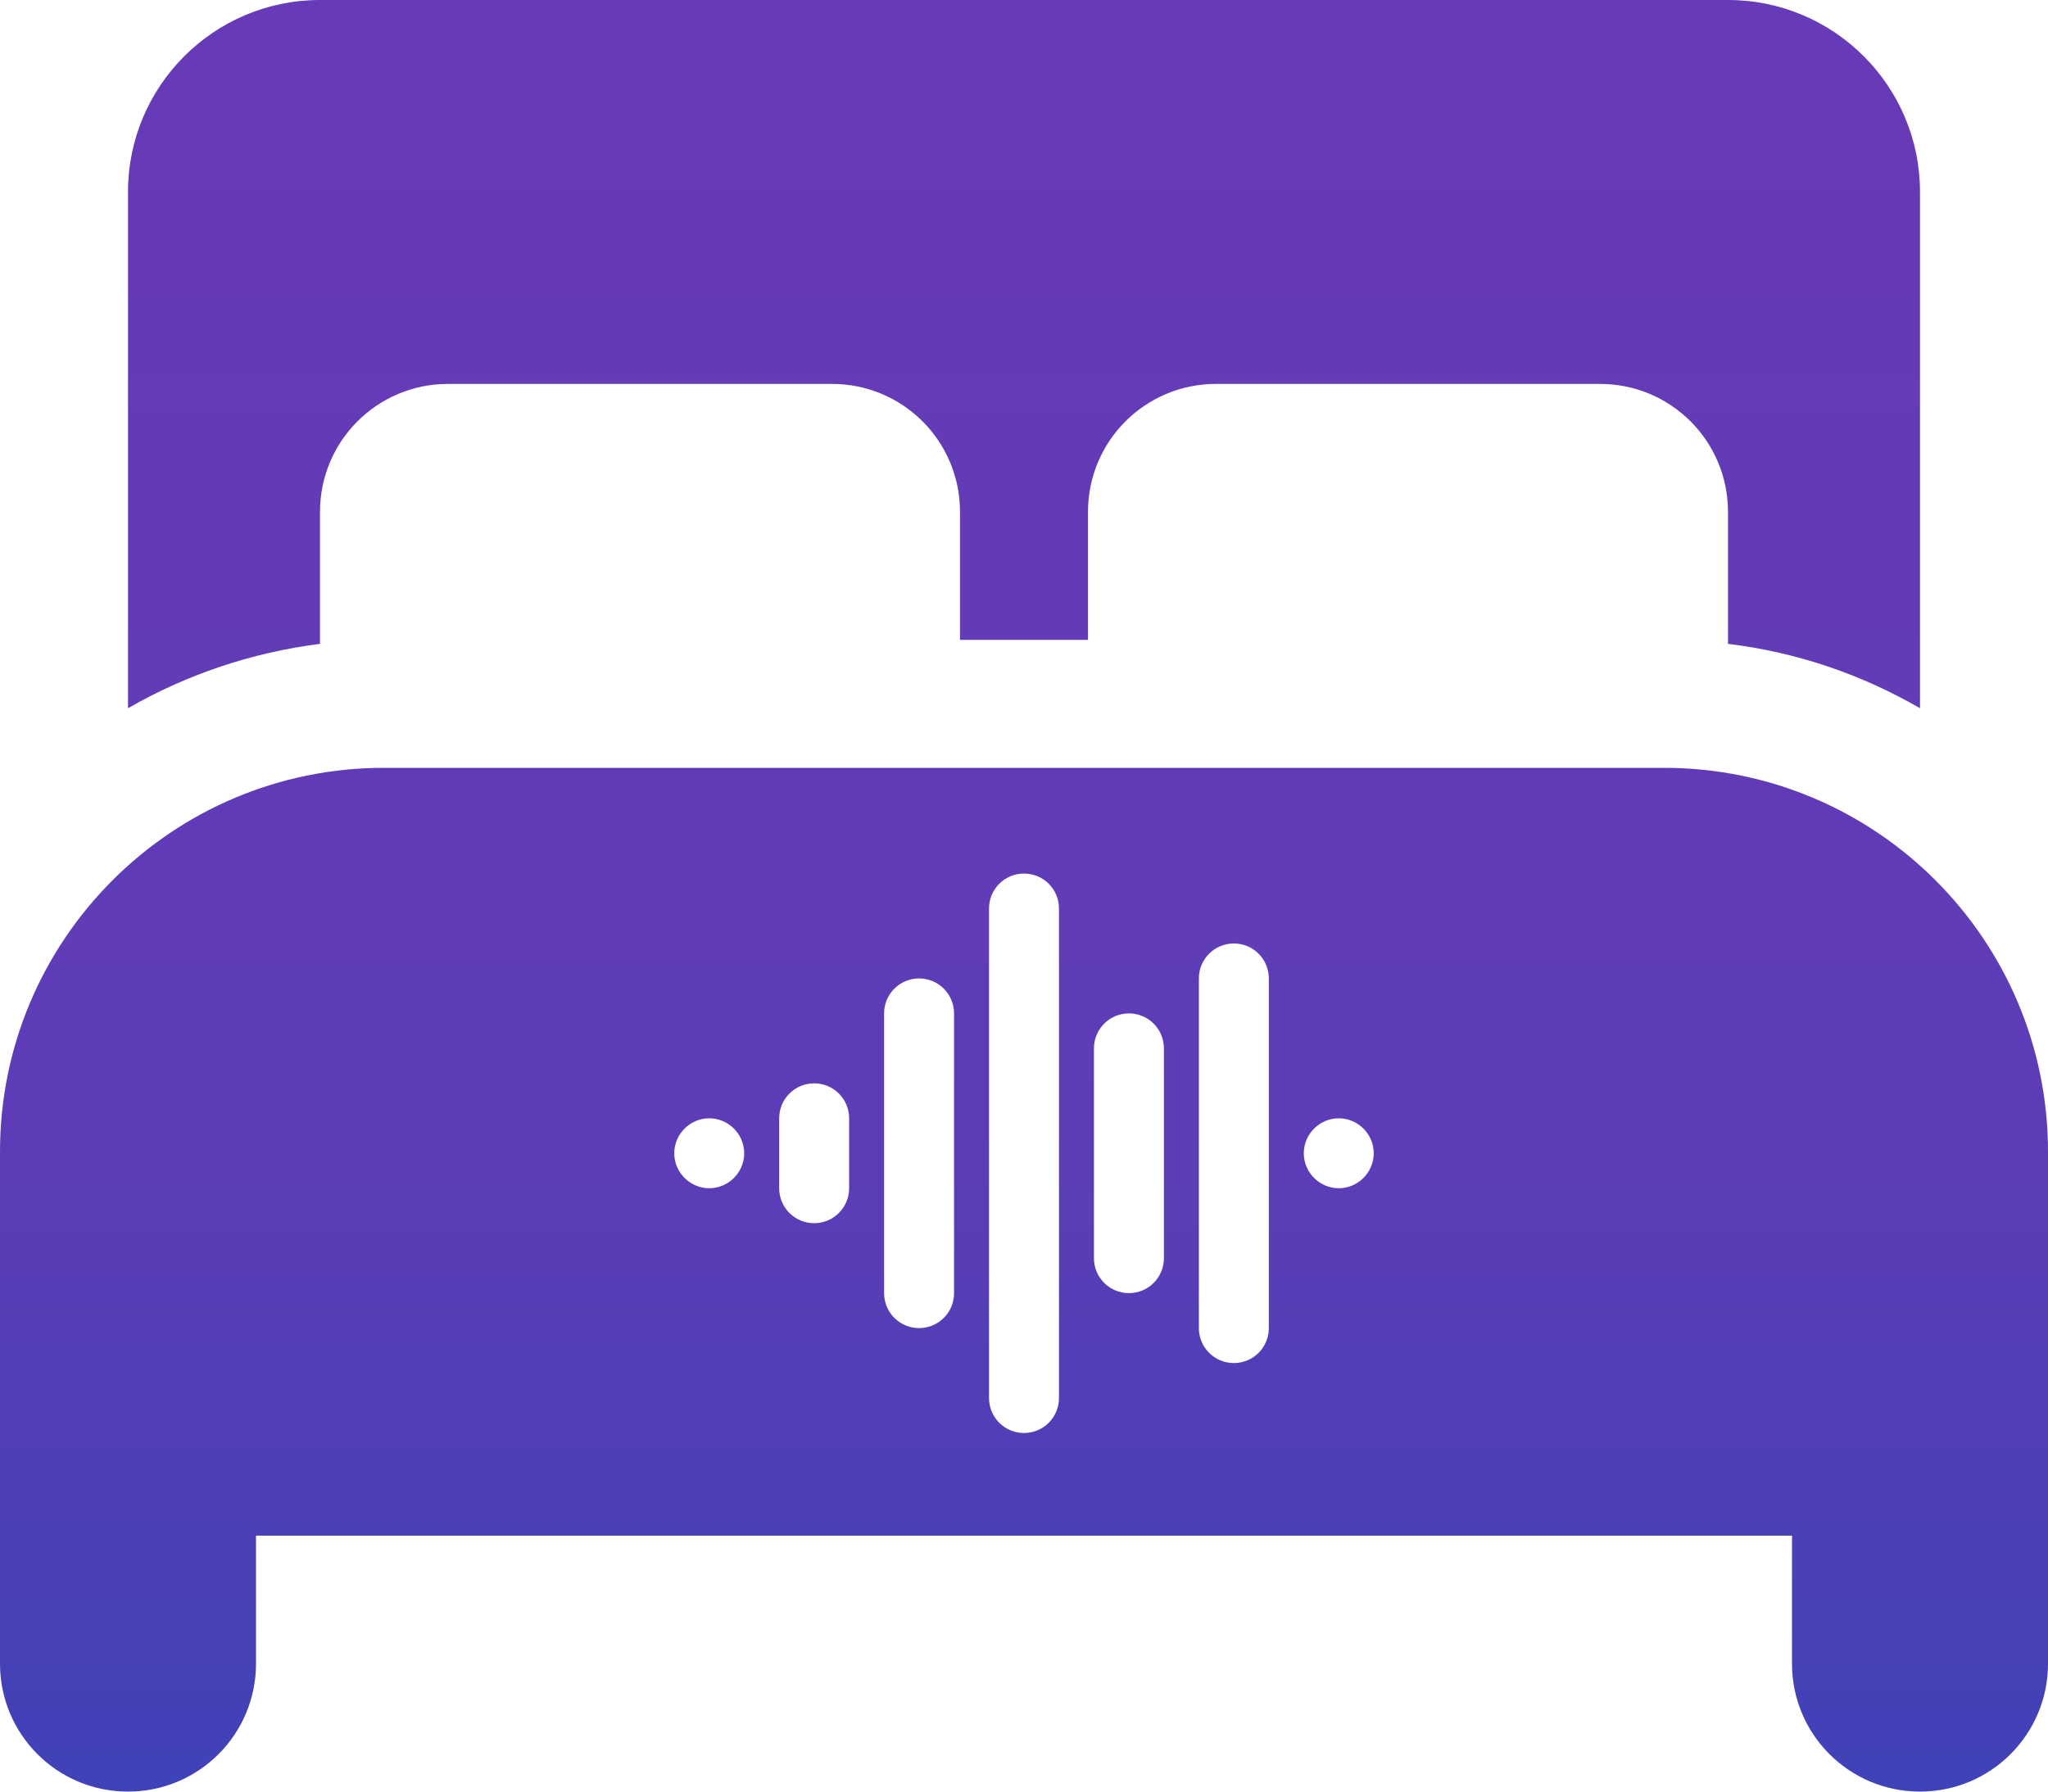 <?xml version="1.0" encoding="UTF-8" standalone="no"?><!DOCTYPE svg PUBLIC "-//W3C//DTD SVG 1.1//EN" "http://www.w3.org/Graphics/SVG/1.1/DTD/svg11.dtd"><svg width="100%" height="100%" viewBox="0 0 512 448" version="1.1" xmlns="http://www.w3.org/2000/svg" xmlns:xlink="http://www.w3.org/1999/xlink" xml:space="preserve" xmlns:serif="http://www.serif.com/" style="fill-rule:evenodd;clip-rule:evenodd;stroke-linejoin:round;stroke-miterlimit:2;"><path d="M32,48C32,21.5 53.5,0 80,0L432,0C458.5,0 480,21.5 480,48L480,177.1C465.5,168.7 449.3,163.1 432,161L432,128C432,110.3 417.7,96 400,96L304,96C286.3,96 272,110.3 272,128L272,160L240,160L240,128C240,110.3 225.7,96 208,96L112,96C94.3,96 80,110.3 80,128L80,161C62.7,163.2 46.4,168.8 32,177.1L32,48ZM0,288C0,235 43,192 96,192L416,192C469,192 512,235 512,288L512,416C512,433.7 497.7,448 480,448C462.3,448 448,433.7 448,416L448,384L64,384L64,416C64,433.7 49.7,448 32,448C14.3,448 0,433.7 0,416L0,288ZM317.205,244.665C317.205,239.829 313.298,235.922 308.461,235.922C303.625,235.922 299.718,239.829 299.718,244.665L299.718,332.101C299.718,336.937 303.625,340.844 308.461,340.844C313.298,340.844 317.205,336.937 317.205,332.101L317.205,244.665ZM212.282,279.64C212.282,274.803 208.375,270.896 203.539,270.896C198.702,270.896 194.795,274.803 194.795,279.64L194.795,297.127C194.795,301.963 198.702,305.87 203.539,305.87C208.375,305.87 212.282,301.963 212.282,297.127L212.282,279.64ZM238.513,253.409C238.513,248.573 234.606,244.665 229.769,244.665C224.933,244.665 221.026,248.573 221.026,253.409L221.026,323.357C221.026,328.194 224.933,332.101 229.769,332.101C234.606,332.101 238.513,328.194 238.513,323.357L238.513,253.409ZM290.974,262.153C290.974,257.316 287.067,253.409 282.231,253.409C277.394,253.409 273.487,257.316 273.487,262.153L273.487,314.614C273.487,319.45 277.394,323.357 282.231,323.357C287.067,323.357 290.974,319.45 290.974,314.614L290.974,262.153ZM325.948,288.383C325.948,293.18 329.895,297.127 334.692,297.127C339.488,297.127 343.435,293.18 343.435,288.383C343.435,283.587 339.488,279.64 334.692,279.64C329.895,279.64 325.948,283.587 325.948,288.383ZM168.565,288.383C168.565,293.18 172.512,297.127 177.308,297.127C182.105,297.127 186.052,293.18 186.052,288.383C186.052,283.587 182.105,279.64 177.308,279.64C172.512,279.64 168.565,283.587 168.565,288.383ZM264.744,227.178C264.744,222.342 260.836,218.435 256,218.435C251.164,218.435 247.256,222.342 247.256,227.178L247.256,349.588C247.256,354.424 251.164,358.332 256,358.332C260.836,358.332 264.744,354.424 264.744,349.588L264.744,227.178Z" style="fill:url(#_Linear1);fill-rule:nonzero;"/><defs><linearGradient id="_Linear1" x1="0" y1="0" x2="1" y2="0" gradientUnits="userSpaceOnUse" gradientTransform="matrix(2.74321e-14,448,-392,2.40031e-14,256,32)"><stop offset="0" style="stop-color:#673ab7;stop-opacity:1"/><stop offset="0.56" style="stop-color:#5e3cb7;stop-opacity:1"/><stop offset="1" style="stop-color:#3a43b7;stop-opacity:1"/></linearGradient></defs></svg>